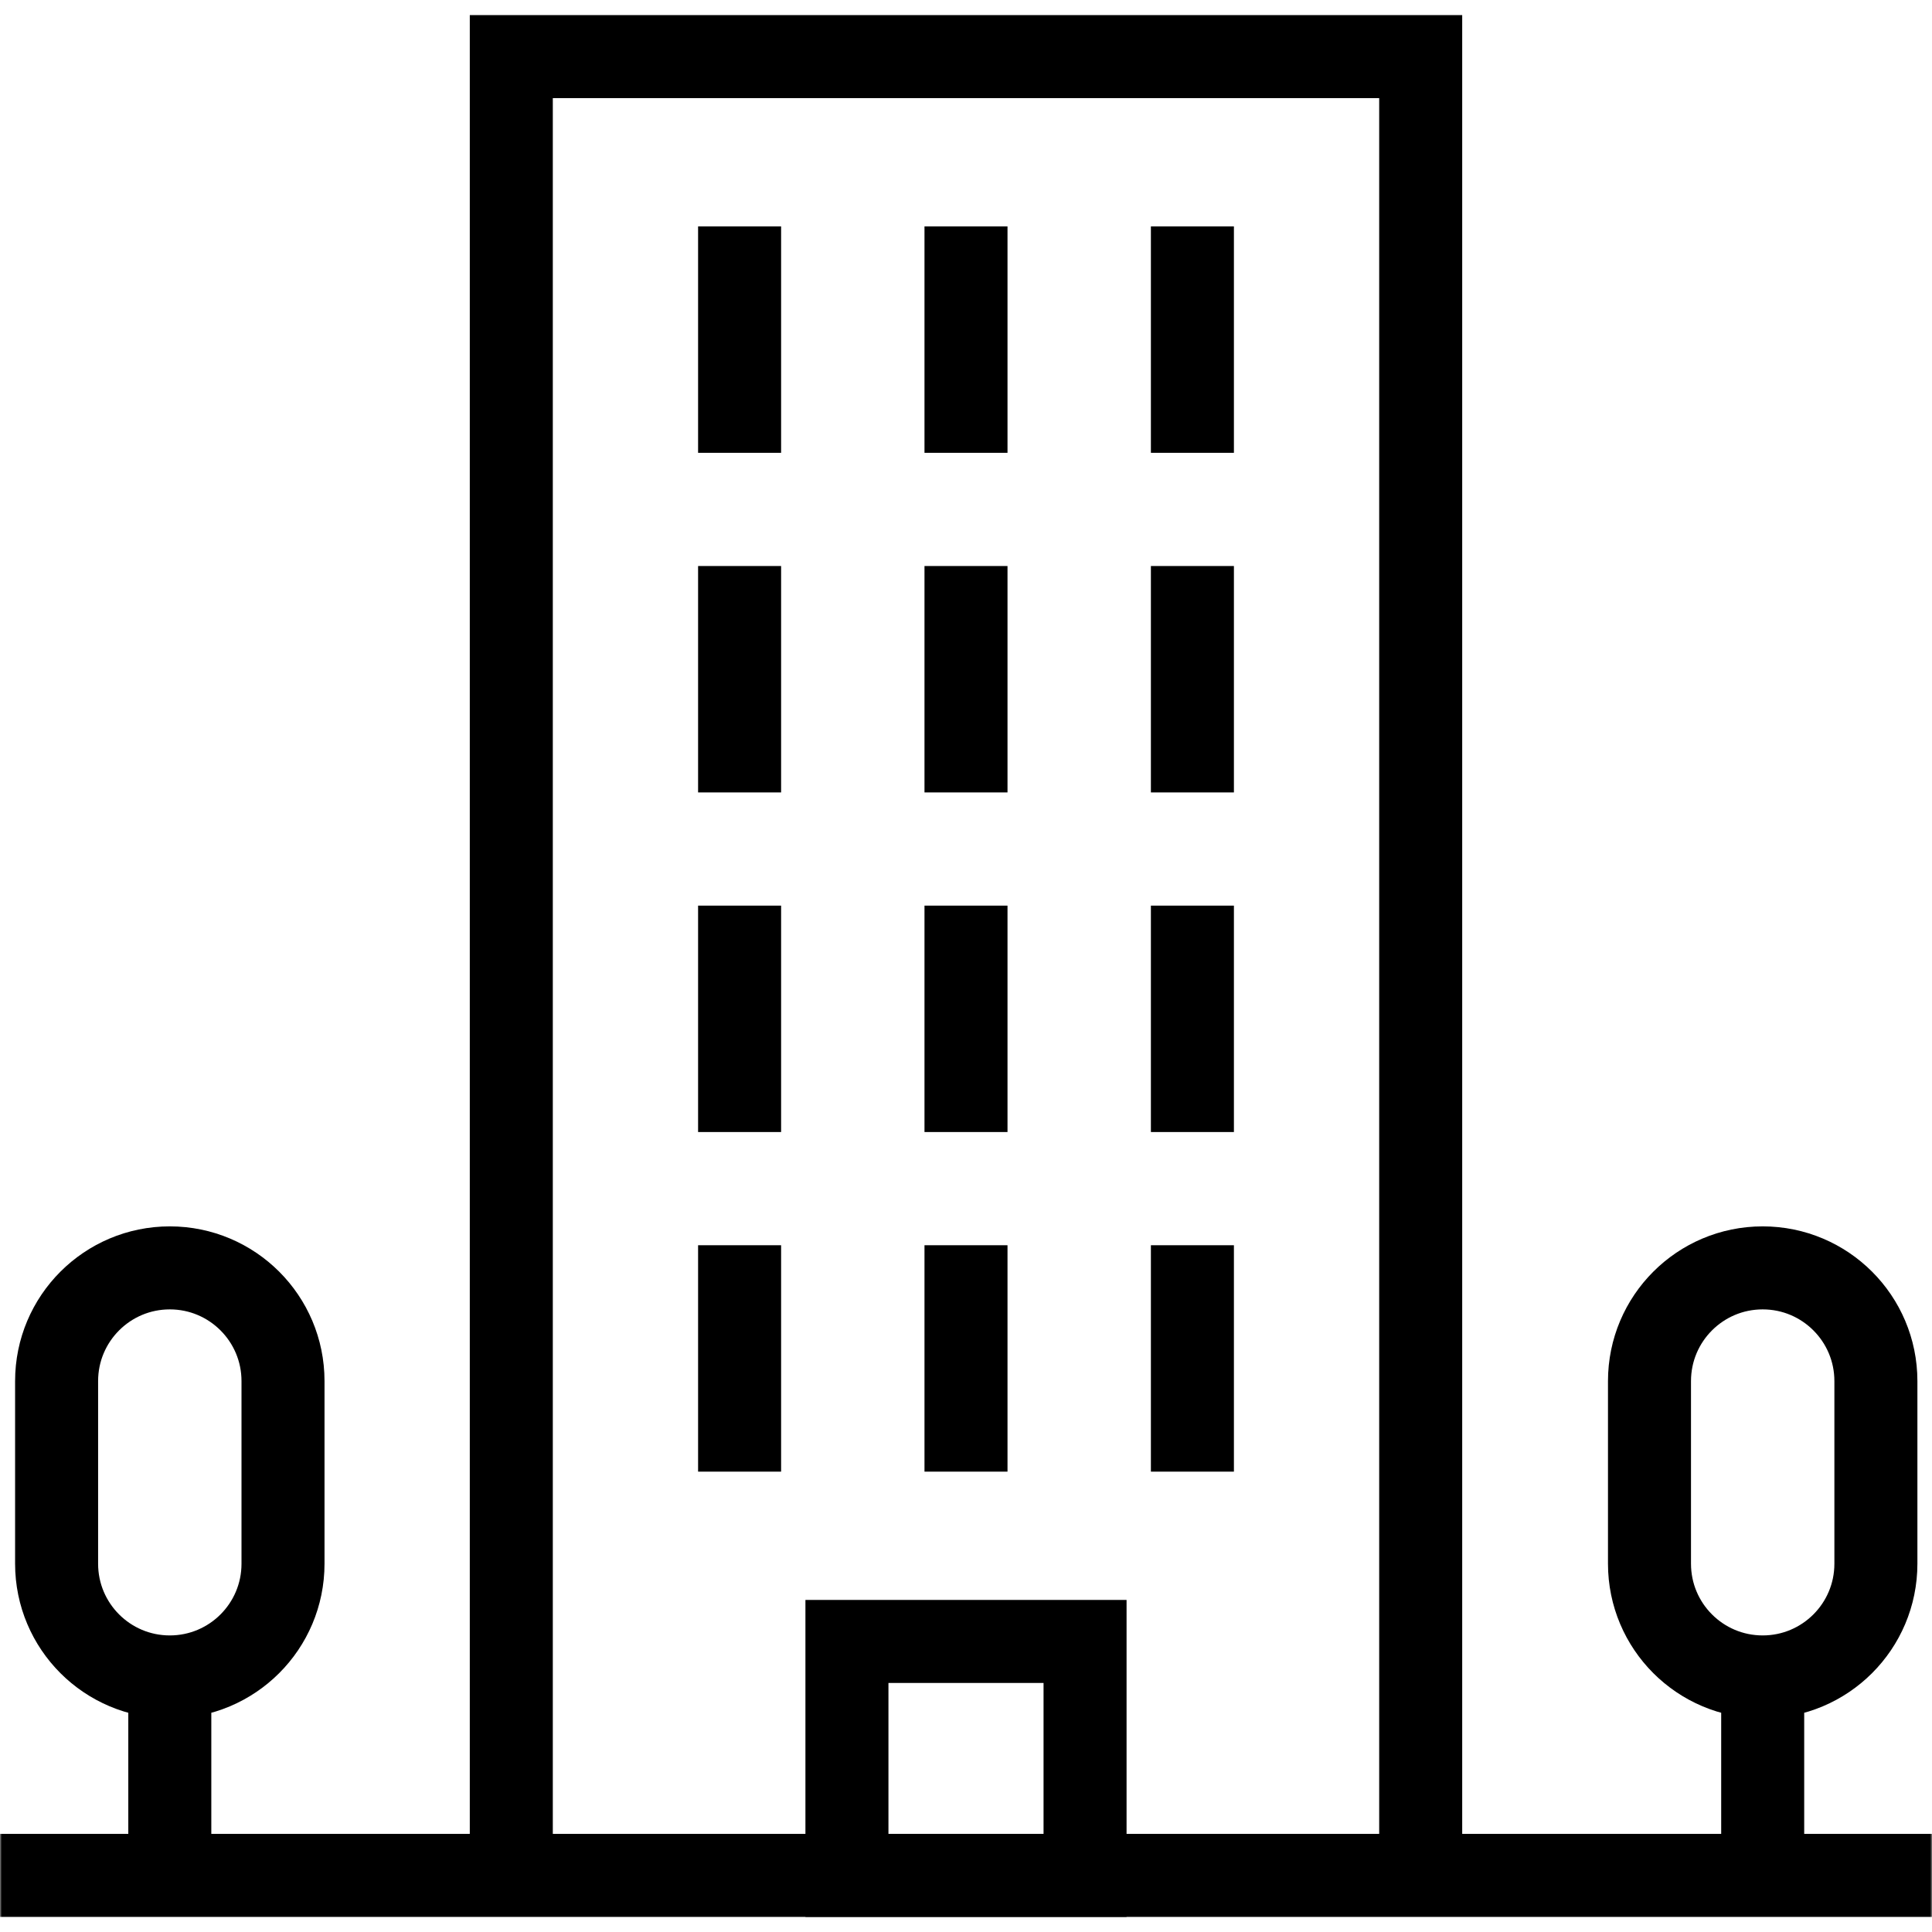 <svg width="512" height="512" viewBox="0 0 512 512" fill="none" xmlns="http://www.w3.org/2000/svg">
    <g clip-path="url(#clip0_63_45)">
        <mask id="mask0_63_45" style="mask-type:luminance" maskUnits="userSpaceOnUse" x="0" y="0" width="512" height="512">
            <path d="M0 0.001H511.999V512H0V0.001Z" fill="white"/>
        </mask>
        <g mask="url(#mask0_63_45)">
            <path d="M376.499 497V15.002H135.5V497" stroke="black" stroke-width="22" stroke-miterlimit="10"/>
            <path d="M0 497H511.999" stroke="black" stroke-width="22" stroke-miterlimit="10"/>
            <path d="M287.551 497H224.447V435H287.551V497Z" stroke="black" stroke-width="22" stroke-miterlimit="10"/>
            <path d="M45 444.405C28.432 444.405 15 430.974 15 414.405V366C15 349.433 28.432 336.001 45 336.001C61.568 336.001 75 349.433 75 366V414.405C75 430.974 61.568 444.405 45 444.405ZM45 444.405V497" stroke="black" stroke-width="22" stroke-miterlimit="10"/>
            <path d="M467.132 444.405C450.564 444.405 437.132 430.974 437.132 414.405V366C437.132 349.433 450.564 336.001 467.132 336.001C483.699 336.001 497.131 349.433 497.131 366V414.405C497.131 430.974 483.699 444.405 467.132 444.405ZM467.132 444.405V497" stroke="black" stroke-width="22" stroke-miterlimit="10"/>
            <path d="M196 60.001V120.001" stroke="black" stroke-width="22" stroke-miterlimit="10"/>
            <path d="M255.999 60.001V120.001" stroke="black" stroke-width="22" stroke-miterlimit="10"/>
            <path d="M315.999 60.001V120.001" stroke="black" stroke-width="22" stroke-miterlimit="10"/>
            <path d="M196 150.001V210.001" stroke="black" stroke-width="22" stroke-miterlimit="10"/>
            <path d="M255.999 150.001V210.001" stroke="black" stroke-width="22" stroke-miterlimit="10"/>
            <path d="M315.999 150.001V210.001" stroke="black" stroke-width="22" stroke-miterlimit="10"/>
            <path d="M196 240.001V300.001" stroke="black" stroke-width="22" stroke-miterlimit="10"/>
            <path d="M255.999 240.001V300.001" stroke="black" stroke-width="22" stroke-miterlimit="10"/>
            <path d="M315.999 240.001V300.001" stroke="black" stroke-width="22" stroke-miterlimit="10"/>
            <path d="M196 330.001V390" stroke="black" stroke-width="22" stroke-miterlimit="10"/>
            <path d="M255.999 330.001V390" stroke="black" stroke-width="22" stroke-miterlimit="10"/>
            <path d="M315.999 330.001V390" stroke="black" stroke-width="22" stroke-miterlimit="10"/>
        </g>
    </g>
    <defs>
        <clipPath id="clip0_63_45">
            <rect width="512" height="512" fill="white"/>
        </clipPath>
    </defs>
</svg>